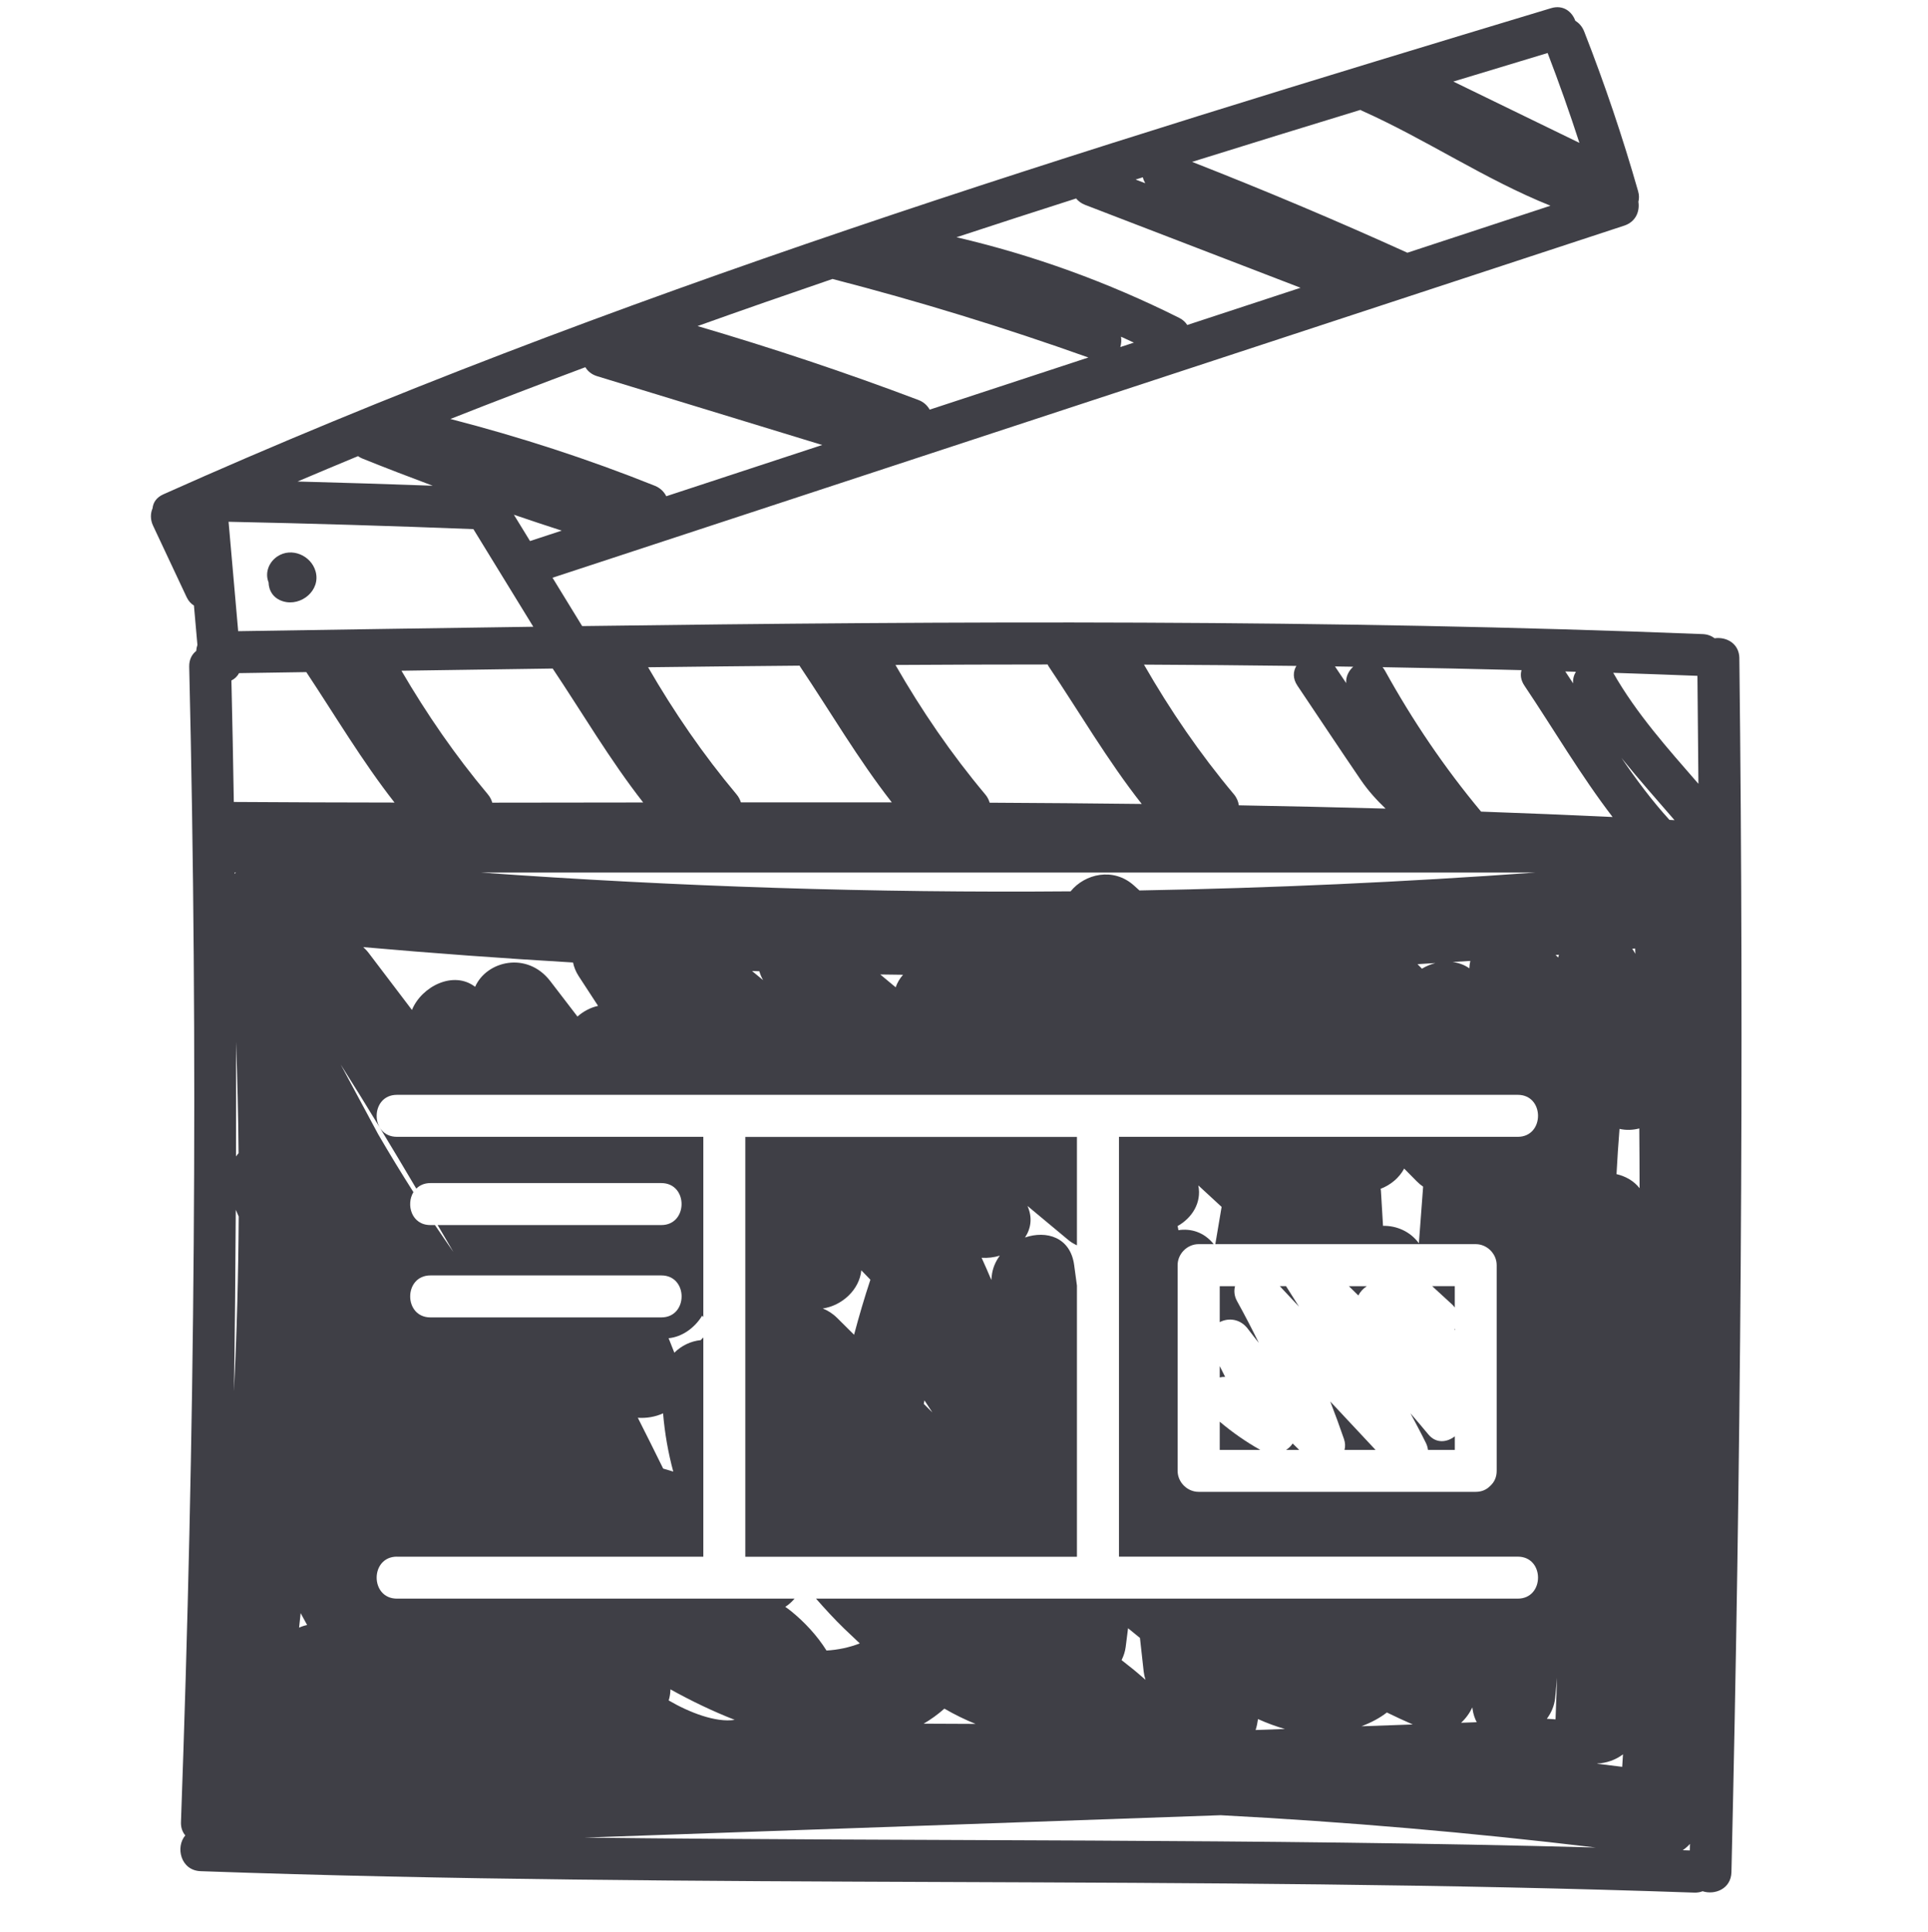 <?xml version="1.0" encoding="UTF-8"?><svg id="Warstwa_3" xmlns="http://www.w3.org/2000/svg" viewBox="0 0 521.61 522.58"><defs><style>.cls-1{fill:#3f3f46;}</style></defs><path class="cls-1" d="M85.38,154.57c-1.21-4.3-6.49-6.61-10.34-4.04-2.32,1.55-3.42,4.43-2.38,7.01,.05,2.2,1.25,4.35,3.97,5.15,4.81,1.42,10.2-2.96,8.75-8.12Z"/><g><path class="cls-1" d="M470.58,178.08c-.05-4.06-3.58-5.86-6.7-5.41-.85-.65-1.92-1.08-3.25-1.13-101.01-4.01-202.07-3.52-303.13-2.17-2.67-4.36-5.35-8.72-8.02-13.08,96.65-31.75,193.3-63.5,289.95-95.25,3.15-1.04,4.23-3.88,3.83-6.45,.21-.86,.23-1.81-.08-2.87-4.18-14.64-9.04-29.03-14.59-43.2-.52-1.34-1.39-2.28-2.4-2.9-.9-2.5-3.29-4.4-6.58-3.4C292.59,40.57,165.5,79.43,44.19,133.73c-1.9,.85-2.76,2.25-2.91,3.76-.59,1.39-.66,3.04,.14,4.74,3.02,6.44,6.05,12.88,9.07,19.31,.51,1.08,1.2,1.8,1.98,2.27,.31,3.55,.62,7.1,.94,10.66-.18,.52-.28,1.07-.32,1.62-1.16,.91-1.94,2.32-1.9,4.27,2.47,104.27,1.53,208.32-2.23,312.55-.06,1.53,.42,2.72,1.17,3.61-2.68,3.12-1.3,9.48,4.15,9.68,134.64,4.81,269.41,1.08,404.06,5.8,.87,.03,1.63-.11,2.29-.37,3.29,1.08,7.69-.63,7.8-5.16,2.54-109.47,3.43-218.89,2.14-328.38Zm-44.23,3.65c-.56,.92-.85,1.99-.75,3.14-.7-1.08-1.41-2.15-2.12-3.22,.96,.03,1.92,.05,2.87,.08Zm-14.71-.43c-.37,1.27-.2,2.72,.79,4.19,7.84,11.67,15.19,24.24,23.85,35.53-11.86-.56-23.72-1.04-35.58-1.46-9.89-11.86-18.5-24.57-25.97-38.08-.21-.37-.44-.69-.68-.99,12.53,.22,25.06,.47,37.59,.8Zm9.23,77.05c.3-.02,.6-.04,.89-.07-.08,.24-.14,.5-.21,.75-.23-.23-.46-.46-.69-.69Zm.38,195.54c-.14,3.75-.27,7.5-.41,11.24-.78-.05-1.57-.1-2.35-.16,1.2-1.61,2.02-3.5,2.25-5.61,.19-1.83,.35-3.65,.51-5.48Zm-112.99-213.01l-1.45-1.31c-5.58-5.04-13.32-3.19-17.16,1.56-53.24,.45-106.48-1.26-159.64-5.09H415.51c-35.72,2.58-71.49,4.21-107.26,4.85Zm89.53,19.07c-.16,.65-.24,1.32-.27,2.01-1.36-.97-2.91-1.5-4.51-1.72,1.6-.1,3.19-.19,4.79-.29Zm-9.45,.58c-1.28,.33-2.51,.85-3.64,1.52-.4-.41-.8-.82-1.2-1.22,1.61-.09,3.23-.2,4.84-.3Zm-144.03,3.17c-.89,1.02-1.57,2.16-1.99,3.39-1.39-1.16-2.78-2.32-4.17-3.47,2.05,.04,4.1,.05,6.16,.08Zm-37.86,1.45c-1-.82-1.99-1.65-2.99-2.47,.66,.02,1.32,.05,1.98,.07,.21,.79,.56,1.59,1.01,2.4Zm-44.66,6.97c-2.05,.45-3.97,1.47-5.56,2.88-2.45-3.2-4.91-6.39-7.36-9.59-6.24-8.12-17.23-5.5-20.33,1.55-5.83-4.49-14.49-.12-17.09,6.26-3.89-5.13-7.79-10.25-11.68-15.38-.46-.61-.97-1.13-1.49-1.62,18.9,1.67,37.82,3.04,56.75,4.16,.26,1.23,.73,2.47,1.54,3.71,1.74,2.67,3.49,5.35,5.23,8.02Zm204.31-91.75c-1.22,1.11-2.02,2.67-1.9,4.42-1.01-1.5-2.02-3-3.03-4.5,1.64,.02,3.29,.06,4.93,.08Zm-15.38-.21c-.89,1.49-1.02,3.39,.29,5.33,5.71,8.49,11.36,17.03,17.13,25.48,2.05,3.01,4.32,5.47,6.72,7.78-13.23-.36-26.47-.66-39.7-.89-.14-1.01-.54-2.04-1.34-2.99-9.19-10.96-17.22-22.69-24.32-35.07,13.74,.06,27.48,.18,41.22,.35Zm-67.29-.4c.1,.18,.17,.37,.3,.55,8.23,12.24,15.93,25.47,25.16,37.18-13.71-.16-27.43-.27-41.15-.34-.21-.78-.6-1.55-1.21-2.27-9.17-10.93-17.18-22.64-24.27-34.99,13.72-.08,27.45-.13,41.17-.13Zm-67.11,.32c.05,.08,.07,.16,.13,.23,8.13,12.09,15.74,25.15,24.82,36.75-13.61-.02-27.22-.02-40.83,0-.22-.74-.6-1.48-1.19-2.18-9.01-10.75-16.91-22.25-23.91-34.37,13.66-.17,27.32-.31,40.98-.43Zm-66.8,.77c8,11.95,15.53,24.8,24.49,36.24-13.61,.02-27.22,.04-40.83,.05-.21-.77-.6-1.54-1.2-2.26-8.78-10.47-16.5-21.66-23.37-33.43,13.64-.21,27.28-.41,40.91-.59Zm-6.13-34.49c-1.45-2.37-2.91-4.74-4.36-7.11,4.3,1.47,8.62,2.9,12.94,4.3-2.86,.94-5.72,1.88-8.58,2.82Zm159.71-52.47c.26-.9,.32-1.86,.19-2.8,1.16,.52,2.31,1.07,3.47,1.6-1.22,.4-2.44,.8-3.65,1.2ZM418.7,14.34c3.09,8.03,5.95,16.14,8.6,24.31-11.37-5.53-22.74-11.06-34.11-16.59,8.5-2.58,17.01-5.15,25.51-7.72Zm-50.66,15.38c.13,.07,.23,.15,.37,.21,17.45,7.79,33.36,18.63,51.06,25.72-12.9,4.24-25.81,8.48-38.71,12.72-19.2-8.71-38.62-16.89-58.25-24.58,15.16-4.74,30.34-9.42,45.53-14.06Zm-58.85,18.24c.13,.56,.36,1.1,.65,1.61-.87-.33-1.73-.67-2.6-1,.65-.21,1.3-.41,1.95-.61Zm-18.05,5.74c.6,.71,1.38,1.32,2.42,1.72,19.43,7.48,38.87,14.95,58.3,22.43-10.22,3.36-20.44,6.72-30.66,10.07-.47-.75-1.15-1.42-2.17-1.93-19.32-9.66-39.38-16.94-60.25-21.81,10.77-3.55,21.56-7.03,32.36-10.49Zm-65.91,21.77c23.41,6.04,46.46,13.13,69.23,21.24-14.31,4.7-28.62,9.4-42.94,14.11-.62-1.11-1.6-2.07-3.06-2.62-19.67-7.44-39.58-14.07-59.74-19.99,12.13-4.34,24.31-8.57,36.5-12.74Zm-66.87,23.86c.64,1.07,1.66,1.96,3.17,2.43,20.3,6.21,40.61,12.41,60.91,18.62-14.06,4.62-28.12,9.24-42.18,13.86-.6-1.19-1.6-2.22-3.1-2.83-18.07-7.24-36.49-13.21-55.3-18.07,12.12-4.79,24.29-9.44,36.49-14Zm-61.5,24.07c.37,.26,.78,.49,1.24,.67,6.29,2.53,12.62,4.96,18.97,7.33-12.19-.44-24.38-.82-36.57-1.14,5.45-2.31,10.9-4.61,16.37-6.87Zm31.22,19.75c5.4,8.8,10.8,17.6,16.2,26.4-26.62,.37-53.23,.79-79.84,1.2-.87-9.87-1.73-19.73-2.6-29.6,22.09,.46,44.17,1.12,66.25,1.99Zm-65.47,40.94c.87-.43,1.59-1.09,2.05-1.99,6.07-.09,12.14-.19,18.21-.28,7.76,11.69,15.14,24.15,23.87,35.29-14.49-.02-28.99-.06-43.48-.16-.18-10.95-.39-21.91-.65-32.87Zm1.94,127.87c-.25,.28-.48,.58-.7,.89,.03-10.34,.03-20.67,0-31.01,.37,10.04,.61,20.08,.7,30.12Zm-.76-75.95c-.1,.14-.2,.28-.29,.42,0-.14,0-.28,0-.42h.3Zm-.49,140.38c.25-16.37,.4-32.74,.49-49.11,.26,.6,.53,1.2,.79,1.8-.09,15.78-.51,31.55-1.28,47.31Zm17.62,63.93c.14-1.31,.28-2.62,.42-3.93,.57,1.08,1.16,2.15,1.75,3.21-.78,.17-1.5,.41-2.17,.72Zm31.72-118.78c.91-.9,2.16-1.49,3.81-1.49h62.46c7.32,0,7.31,11.36,0,11.36h-60.51c1.41,2.43,2.87,4.84,4.26,7.28-1.68-2.41-3.34-4.84-4.98-7.28h-1.24c-5.13,0-6.64-5.57-4.59-8.91-3.29-5.17-6.48-10.4-9.57-15.72l-10.11-18.81c7.02,11.07,13.79,22.29,20.45,33.57Zm66.28,34.85h-62.46c-7.32,0-7.31-11.36,0-11.36h62.46c7.32,0,7.31,11.36,0,11.36Zm.47,25.94c.46,5.47,1.39,10.71,2.76,15.77-.91-.28-1.82-.56-2.73-.81-2.26-4.6-4.55-9.18-6.86-13.75,2.39,.17,4.79-.26,6.83-1.2Zm-72.02,38.79h82.91v-59.3c-.24,.24-.49,.46-.71,.72-2.67,.26-5.21,1.49-7.13,3.4-.51-1.31-1.03-2.62-1.55-3.92,3.6-.34,7.04-2.76,9.08-6.11,.1,.13,.21,.27,.31,.4v-48.77H107.39c-7.32,0-7.31-11.36,0-11.36H410.62c7.32,0,7.31,11.36,0,11.36h-107.89v113.57h107.89c7.32,0,7.31,11.36,0,11.36H220.77c2.45,2.79,4.96,5.54,7.65,8.14,1.33,1.28,2.74,2.62,4.19,3.97-2.84,1.11-5.95,1.76-9,1.93-2.54-4.04-5.9-7.67-9.66-10.72-.49-.4-1-.73-1.5-1.1,.94-.58,1.76-1.35,2.51-2.22H107.39c-7.32,0-7.31-11.36,0-11.36Zm211.44-88.33c-.05-.39-.14-.74-.22-1.11,3.9-2.19,6.55-6.31,5.61-11,2.1,1.94,4.2,3.87,6.3,5.81-.57,3.36-1.13,6.72-1.7,10.08h70.44c3.08,0,5.68,2.61,5.68,5.68v55.65c0,1.68-.62,2.96-1.54,3.87-.03,.04-.07,.07-.11,.11-.06,.06-.12,.12-.19,.18-.91,.91-2.17,1.52-3.84,1.52h-74.96c-3.08,0-5.68-2.61-5.68-5.68v-55.65c0-3.08,2.61-5.68,5.68-5.68h4.08c-2.58-3.23-6.13-4.3-9.56-3.78Zm54.71-11.19c2.72-1.04,5.04-2.98,6.37-5.47,1.14,1.15,2.28,2.31,3.42,3.46,.55,.55,1.12,1.03,1.71,1.43-.39,5.1-.77,10.21-1.15,15.31-2.34-3.2-6.05-4.79-9.7-4.71-.19-3.18-.38-6.35-.57-9.53-.01-.18-.06-.33-.08-.5Zm26,144.3c-1.41,.05-2.82,.1-4.24,.15,1.26-1.14,2.3-2.57,3.05-4.16,.02,.16,.04,.31,.06,.47,.2,1.38,.61,2.53,1.13,3.54Zm-17.32,.61c-4.62,.16-9.25,.33-13.87,.49,2.75-1.04,5.03-2.29,6.88-3.73,2.3,1.13,4.63,2.2,7,3.24Zm-34.58,1.22c-2.64,.09-5.28,.19-7.92,.28,.3-.95,.51-1.94,.65-2.96,2.41,1.09,4.84,1.98,7.27,2.68Zm-37.71-13.3c-1.37-1.19-2.83-2.47-4.24-3.56-.75-.57-1.47-1.17-2.21-1.75,0-.04,.01-.07,.02-.11,.51-1.06,.9-2.19,1.06-3.41,.22-1.71,.44-3.42,.65-5.12,.06,.05,.11,.1,.17,.14,.98,.79,2,1.62,3.05,2.48,.34,3.03,.68,6.07,1.01,9.1,.09,.77,.26,1.51,.49,2.23Zm-45.99,11.93c-4.68-.04-9.36-.06-14.03-.06,1.96-1.15,3.83-2.5,5.61-4.07,2.75,1.59,5.57,2.98,8.43,4.13Zm-65.15-1.1c-5.08,.82-12.38-2.04-17.86-5.25,.3-.96,.46-1.96,.47-3,5.59,3.11,11.45,5.93,17.39,8.25Zm-40.58,31.86c57.35-2.02,114.7-4.04,172.05-6.06,33.87,1.77,67.71,4.7,101.46,8.74-91.15-2.49-182.34-1.63-273.51-2.68Zm280.69-19.15c-2.24-.28-4.49-.56-6.73-.83,0-.02,0-.04,0-.06,2.48-.13,4.94-.96,6.94-2.49-.07,1.13-.14,2.26-.21,3.39Zm-1.54-160.34c.21-4.08,.49-8.16,.81-12.24,1.78,.41,3.61,.34,5.35-.12,.06,5.39,.06,10.78,.08,16.17-1.53-1.97-3.77-3.24-6.24-3.81Zm4.24-60.97c.27-.02,.54-.05,.8-.07,.02,.48,.03,.96,.05,1.45-.25-.49-.53-.95-.85-1.38Zm10.08-34.86c-4.71-5.18-8.96-10.87-12.98-16.76,4.61,5.72,9.52,11.23,14.35,16.83-.46-.02-.91-.05-1.37-.07Zm5.51,278.79c-.64-.02-1.28-.04-1.92-.06,.71-.48,1.37-1.06,1.96-1.71-.01,.59-.02,1.18-.04,1.77Zm-20.72-318.58c7.59,.25,15.19,.52,22.78,.82,.11,9.74,.2,19.48,.27,29.21-8.32-9.58-16.72-18.92-23.05-30.03Z"/><path class="cls-1" d="M329.99,384.6v7.64h10.98c-3.99-2.25-7.55-4.74-10.98-7.64Z"/><path class="cls-1" d="M349.72,390.5c-.44,.69-1.06,1.28-1.78,1.74h3.56c-.6-.58-1.19-1.16-1.78-1.74Z"/><path class="cls-1" d="M372.15,392.24c-4.09-4.37-8.17-8.74-12.26-13.11,1.3,3.35,2.54,6.72,3.71,10.14,.37,1.08,.39,2.08,.15,2.97h8.4Z"/><path class="cls-1" d="M291.37,347.85c-.25-1.87-.5-3.74-.76-5.61-1.03-7.62-7.56-9.42-13.3-7.47,1.59-2.39,2.08-5.35,.67-8.53,3.69,3.07,7.38,6.15,11.07,9.22,.72,.6,1.5,1.05,2.31,1.43v-29.32h-89.72v113.57h89.72v-73.29Zm-60.31,13.23c-1.52-1.51-3.04-3.02-4.56-4.53-1.22-1.21-2.54-2.03-3.9-2.57,5.22-.77,9.94-5.11,10.42-10.33,.82,.85,1.64,1.69,2.46,2.54-1.63,4.93-3.09,9.89-4.41,14.88Zm18.86,18.71c.07-.32,.13-.63,.19-.95,.71,1.08,1.41,2.18,2.13,3.25-.77-.77-1.55-1.54-2.32-2.31Zm18.38-34.53c-.03,.34-.07,.67-.1,1.01-.84-2.01-1.72-4.01-2.63-6.01,1.67,.1,3.35-.09,4.93-.59-1.18,1.6-1.99,3.48-2.2,5.58Z"/><path class="cls-1" d="M331.45,372.47c-.48-.97-.97-1.95-1.46-2.91v3.07c.48-.12,.97-.17,1.46-.15Z"/><path class="cls-1" d="M393.59,359.89v-.47c-.04,.07-.08,.14-.12,.2,.04,.09,.08,.18,.12,.27Z"/><path class="cls-1" d="M392.72,352.75c.34,.31,.63,.64,.86,.97v-5.78h-6.11c1.75,1.6,3.5,3.2,5.24,4.81Z"/><path class="cls-1" d="M351.45,353.5c-1.17-1.85-2.34-3.71-3.52-5.56h-1.68c1.73,1.85,3.46,3.7,5.2,5.56Z"/><path class="cls-1" d="M393.59,388.56c-2.1,1.66-5.1,2.01-7.17-.53-1.57-1.93-3.21-3.79-4.82-5.69,1.41,2.67,2.86,5.33,4.19,8.05,.3,.61,.46,1.23,.54,1.84h7.26v-3.68Z"/><path class="cls-1" d="M329.99,347.95v9.72c2.34-1.22,5.56-.95,7.64,1.85,.95,1.28,1.96,2.51,2.94,3.77-1.87-3.8-3.82-7.57-5.89-11.3-.76-1.37-.88-2.77-.55-4.04h-4.14Z"/><path class="cls-1" d="M367.49,350.45c.53-1.02,1.33-1.89,2.29-2.5h-4.84c.86,.83,1.7,1.67,2.55,2.5Z"/></g></svg>
